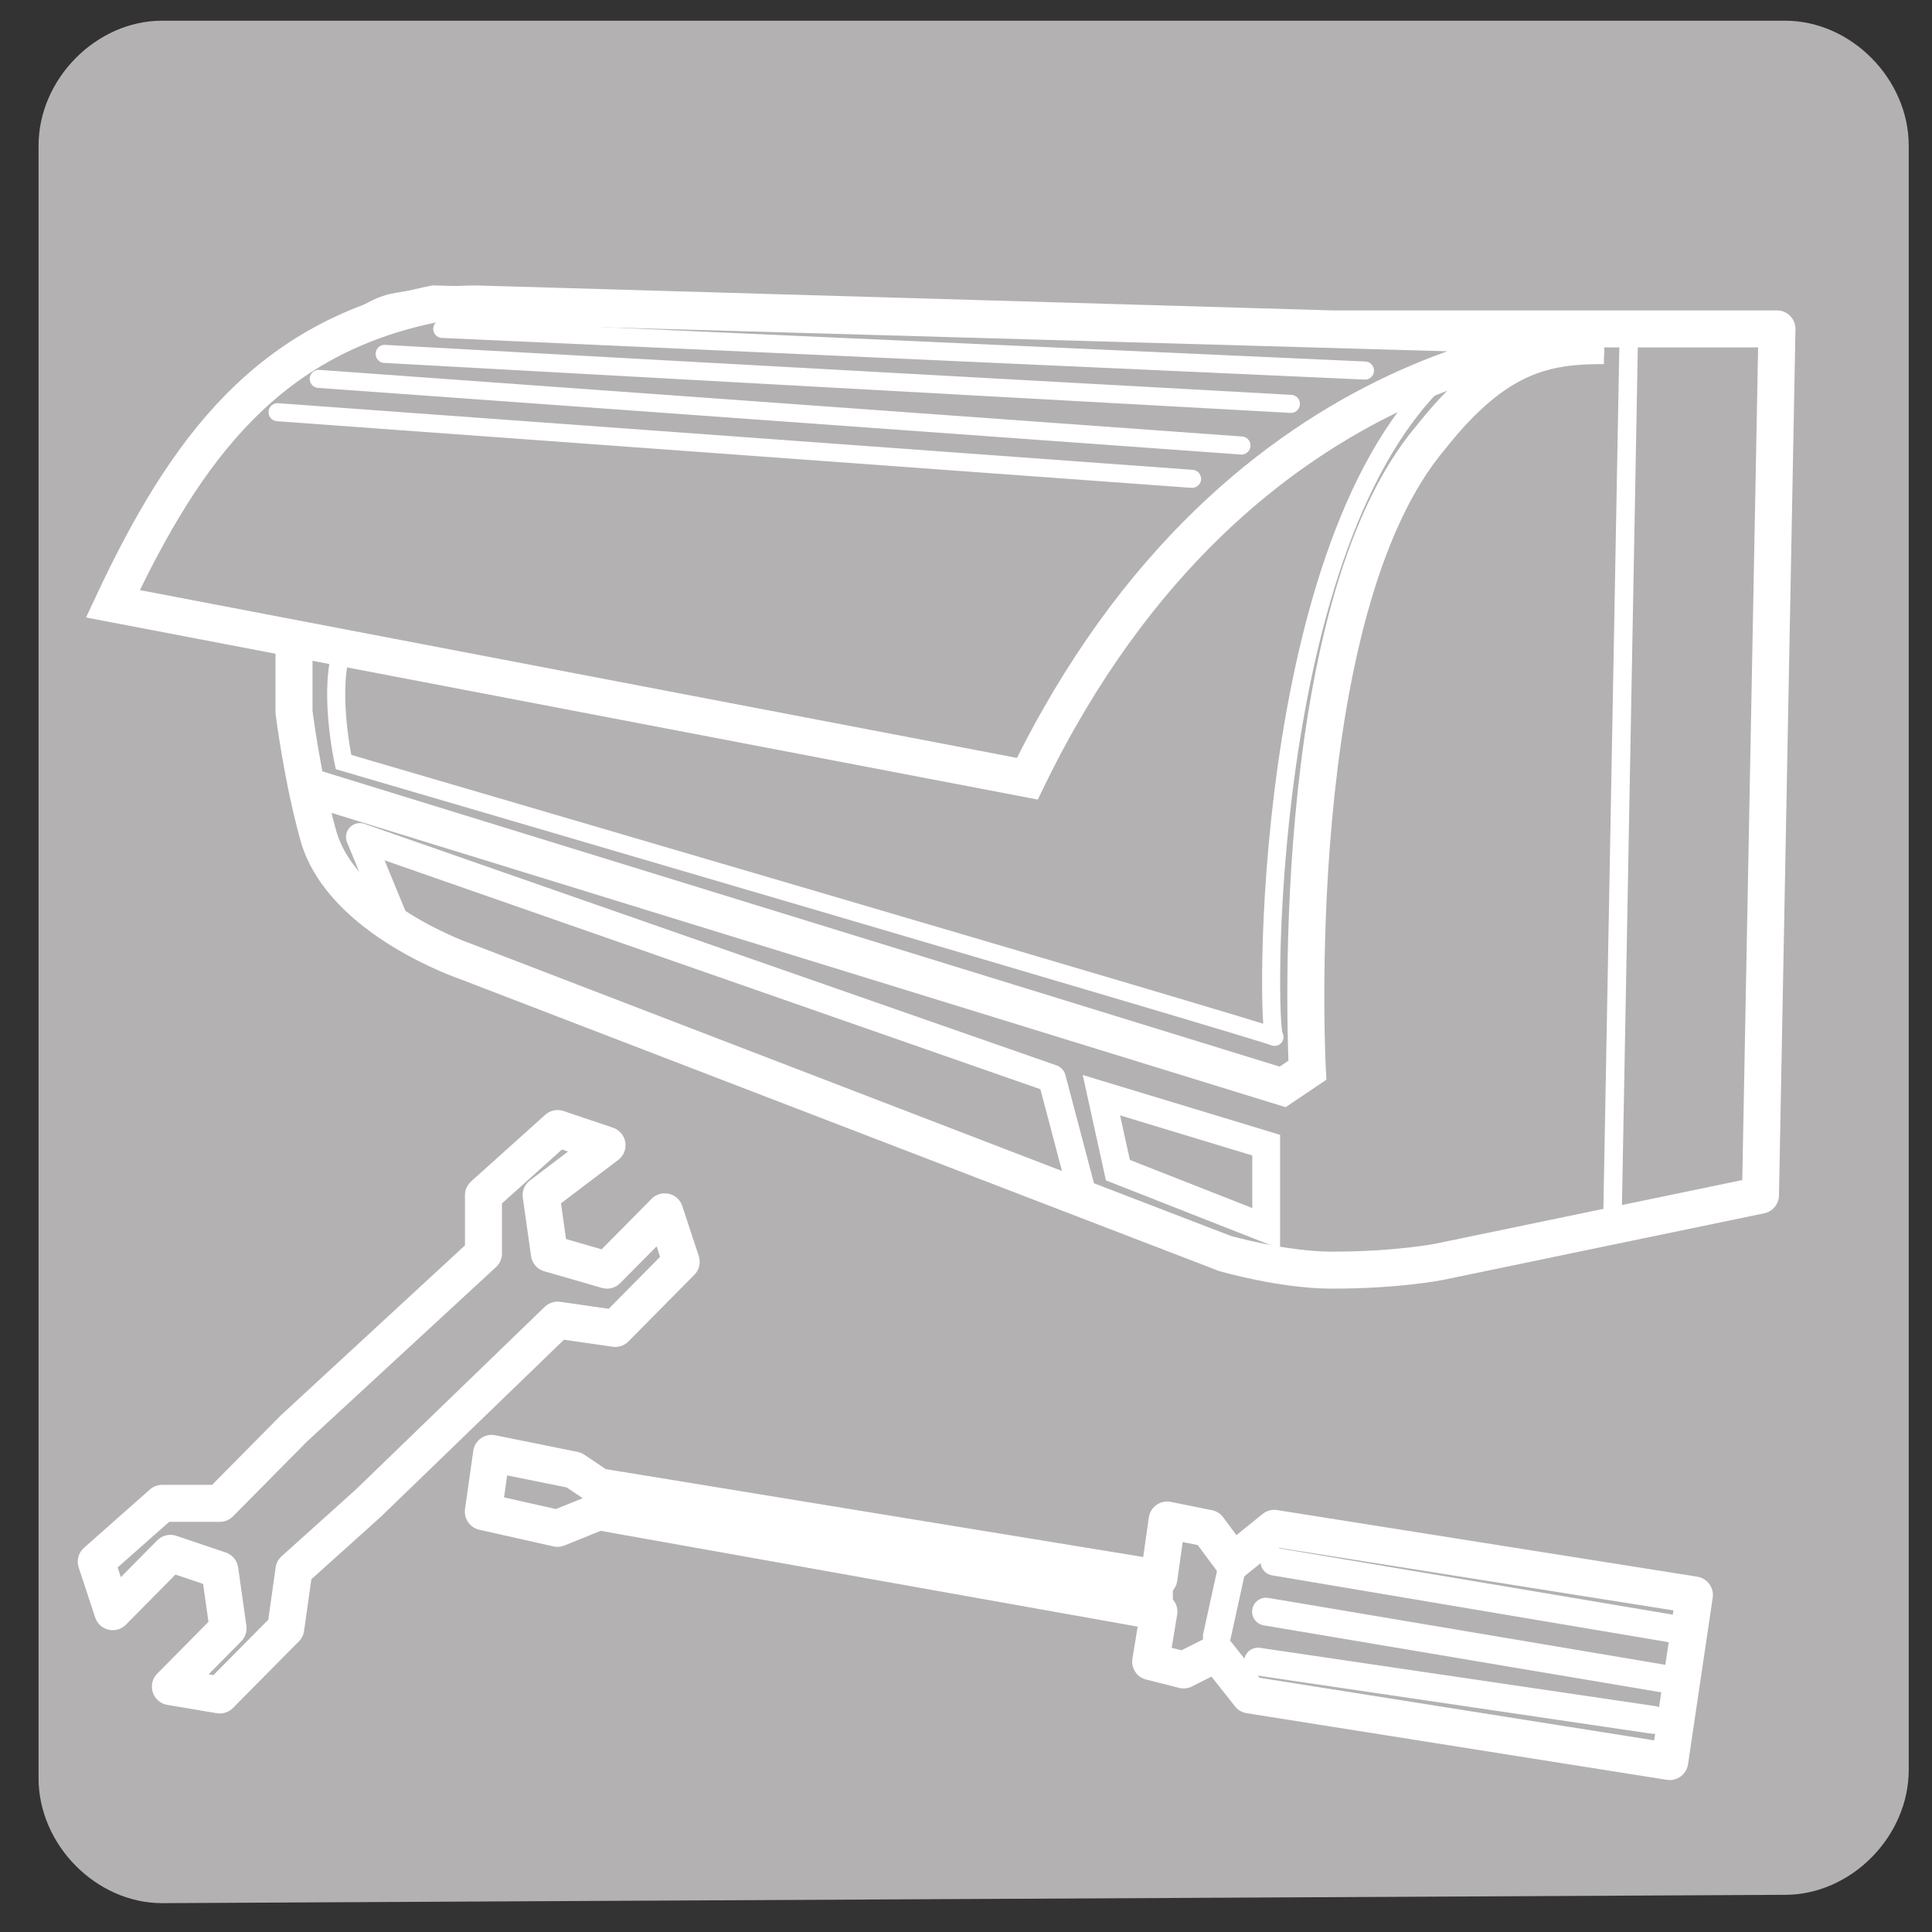 <svg width="45" height="45" viewBox="0 0 45 45" fill="none" xmlns="http://www.w3.org/2000/svg">
<rect x="0" y="0" width="45" height="45" fill="#333333" stroke="none"/>
<path d="M2.878 43.846C1.343 43.846 0 42.488 0 40.936V2.91C0 1.358 1.343 0 2.878 0H40.681C42.217 0 43.56 1.358 43.56 2.91V40.742C43.56 42.294 42.217 43.652 40.681 43.652" transform="translate(0.898 0.482)" fill="#B3B1B2"/>
<path d="M0 5.044V9.506C0 9.506 0.192 11.059 0.576 12.417C1.151 14.357 4.03 15.327 4.03 15.327L21.684 22.117C21.684 22.117 23.027 22.505 24.179 22.505C25.714 22.505 26.673 22.311 26.673 22.311L34.157 20.759L34.541 0.582H24.179L4.222 0C4.222 0 3.262 1.18385e-05 2.303 0.194C0.192 0.776 0 5.044 0 5.044Z" transform="translate(6.848 7.079)" stroke="white" stroke-width="0.862" stroke-linecap="round" stroke-linejoin="round"/>
<path d="M0.959 2.328L0 0L16.119 5.626L16.887 8.536" transform="translate(8.383 19.495)" stroke="white" stroke-width="0.648" stroke-linejoin="round"/>
<path d="M0.384 1.746L0 0L3.838 1.164V3.104L0.384 1.746Z" transform="translate(25.654 25.509)" stroke="white" stroke-width="0.648"/>
<path d="M30.127 0C28.784 0 27.633 0.194 26.098 2.134C22.643 6.208 23.219 16.879 23.219 16.879L22.643 17.267L0 10.283" transform="translate(7.232 8.049)" stroke="white" stroke-width="0.862"/>
<path d="M0.384 0L0 20.759" transform="translate(37.553 7.855)" stroke="white" stroke-width="0.431"/>
<path d="M25.884 0C21.471 3.88 21.663 15.521 21.855 15.521C22.046 15.521 0.171 9.118 0.171 9.118C0.171 9.118 -0.213 7.372 0.171 6.402" transform="translate(7.83 8.631)" stroke="white" stroke-width="0.421" stroke-linecap="round"/>
<path d="M4.605 10.283L4.414 11.641L2.878 13.193L1.727 12.999L3.07 11.641L2.878 10.283L1.727 9.894L0.384 11.253L0 10.088L1.535 8.73H2.878L4.605 6.984L9.019 2.91V1.552L10.746 0L11.897 0.388L10.362 1.552L10.554 2.91L11.897 3.298L13.241 1.94L13.624 3.104L12.089 4.656L10.746 4.462L6.332 8.73L4.605 10.283Z" transform="translate(2.242 26.286)" stroke="white" stroke-width="0.862" stroke-linecap="round" stroke-linejoin="round"/>
<path d="M28.208 3.298L18.422 1.746L17.462 2.522L16.887 1.746L15.927 1.552L15.735 2.91L2.687 0.776L2.111 0.388L0.192 0L0 1.358L1.727 1.746L2.687 1.358L15.735 3.686L15.543 4.85L16.311 5.044L17.079 4.656L17.846 5.626L27.633 7.178L28.208 3.298Z" transform="translate(11.258 33.852)" stroke="white" stroke-width="0.862" stroke-linecap="round" stroke-linejoin="round"/>
<path d="M0 0L9.211 1.358" transform="translate(29.301 38.702)" stroke="white" stroke-width="0.648" stroke-linecap="round" stroke-linejoin="round"/>
<path d="M0 0L9.211 1.552" transform="translate(29.684 36.374)" stroke="white" stroke-width="0.648" stroke-linecap="round" stroke-linejoin="round"/>
<path d="M0 0L9.211 1.552" transform="translate(29.488 37.538)" stroke="white" stroke-width="0.648" stroke-linecap="round" stroke-linejoin="round"/>
<path d="M0.384 0L0 1.746" transform="translate(28.342 36.374)" stroke="white" stroke-width="0.648" stroke-linecap="round" stroke-linejoin="round"/>
<path d="M0 0V0.776" transform="translate(26.994 36.762)" stroke="white" stroke-width="0.648" stroke-linecap="round" stroke-linejoin="round"/>
<path d="M34.733 0.776C34.733 0.776 26.29 0.776 21.3 11.059L0 6.984C1.727 3.298 3.646 0.776 7.484 0" transform="translate(2.629 7.079)" fill="#B3B1B2"/>
<path d="M34.733 0.776C34.733 0.776 26.29 0.776 21.3 11.059L0 6.984C1.727 3.298 3.646 0.776 7.484 0L34.733 0.776Z" transform="translate(2.629 7.079)" stroke="white" stroke-width="0.862"/>
<path d="M0 0L21.492 1.552" transform="translate(7.424 8.825)" stroke="white" stroke-width="0.421" stroke-linecap="round"/>
<path d="M0 0L21.108 1.164" transform="translate(8.959 8.243)" stroke="white" stroke-width="0.421" stroke-linecap="round"/>
<path d="M0 0L21.492 0.97" transform="translate(10.301 7.661)" stroke="white" stroke-width="0.421" stroke-linecap="round"/>
<path d="M21.3 1.552L0 0" transform="translate(6.465 9.601)" stroke="white" stroke-width="0.421" stroke-linecap="round"/>
</svg>
